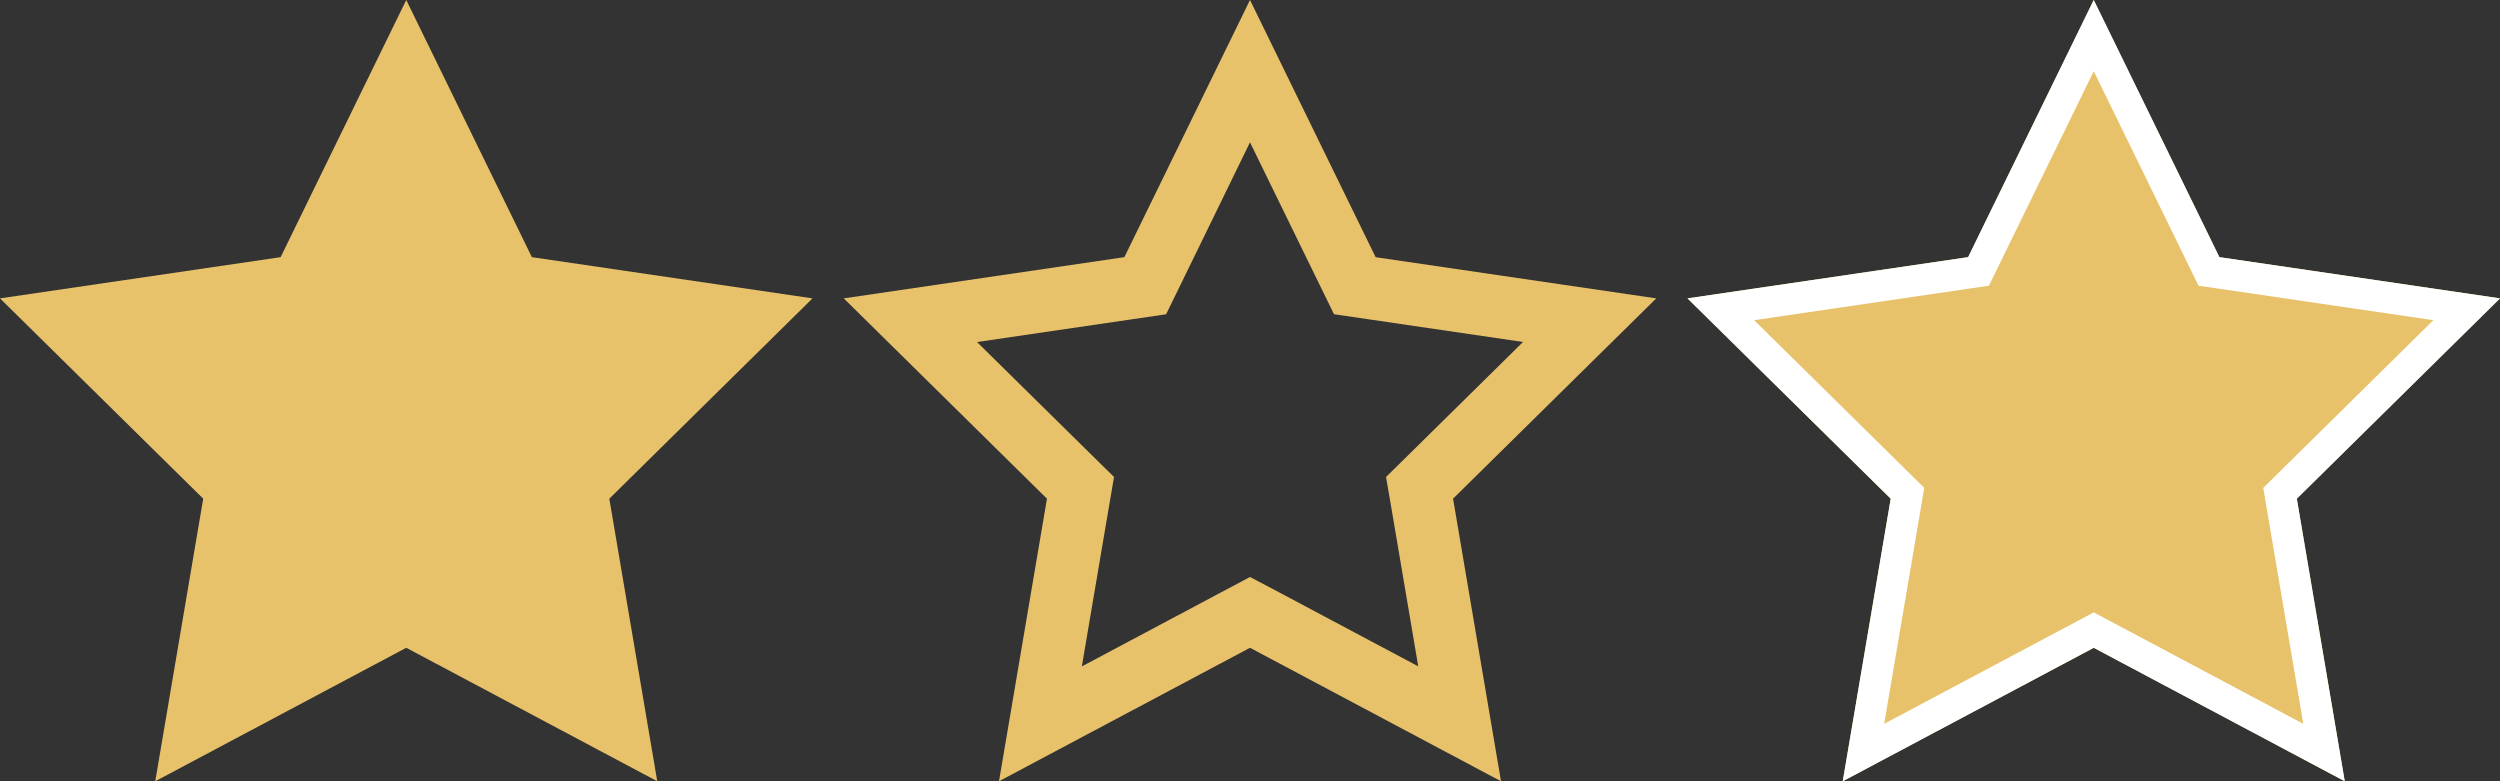 <?xml version="1.0" encoding="utf-8"?>
<!-- Generator: Adobe Illustrator 16.0.0, SVG Export Plug-In . SVG Version: 6.00 Build 0)  -->
<!DOCTYPE svg PUBLIC "-//W3C//DTD SVG 1.1//EN" "http://www.w3.org/Graphics/SVG/1.1/DTD/svg11.dtd">
<svg version="1.1" id="Layer_1" xmlns="http://www.w3.org/2000/svg" xmlns:xlink="http://www.w3.org/1999/xlink" x="0px" y="0px"
	 width="80px" height="25px" viewBox="0 0 80 25" enable-background="new 0 0 80 25" xml:space="preserve">
<rect x="0" y="0" width="80" height="25" fill="#333333" stroke="none"/>
<path fill="#E8C26B" d="M40,4.554l2.225,4.554l0.463,0.947l1.043,0.153l5.006,0.735l-3.641,3.589l-0.742,0.731l0.176,1.027
	l0.854,5.033l-4.443-2.363L40,18.464l-0.938,0.498l-4.443,2.363l0.854-5.033l0.176-1.028l-0.742-0.73l-3.643-3.589l5.008-0.735
	l1.043-0.153l0.463-0.947L40,4.554 M40,0l-4.02,8.229L27,9.548l6.503,6.41L31.968,25L40,20.729L48.032,25l-1.534-9.043L53,9.548
	L44.02,8.23L40,0L40,0z"/>
<polygon fill="#E8C26B" points="13,0 17.02,8.229 26,9.548 19.498,15.958 21.032,25 13,20.729 4.968,25 6.503,15.958 0,9.548 
	8.98,8.229 "/>
<g>
	<polygon fill="#E8C26B" points="67,0 71.02,8.229 80,9.548 73.498,15.958 75.032,25 67,20.729 58.968,25 60.503,15.958 54,9.548 
		62.98,8.229 	"/>
	<path fill="#FFFFFF" d="M67,2.278l3.121,6.39l0.231,0.474l0.521,0.077l6.994,1.027l-5.072,5l-0.371,0.365l0.087,0.514l1.194,7.037
		l-6.236-3.316L67,19.596l-0.47,0.25l-6.236,3.316l1.195-7.037l0.087-0.514l-0.371-0.365l-5.073-5l6.994-1.027l0.521-0.077
		l0.231-0.474L67,2.278 M67,0l-4.02,8.229L54,9.548l6.503,6.41L58.968,25L67,20.729L75.032,25l-1.534-9.042L80,9.548l-8.98-1.319
		L67,0L67,0z"/>
</g>
</svg>
